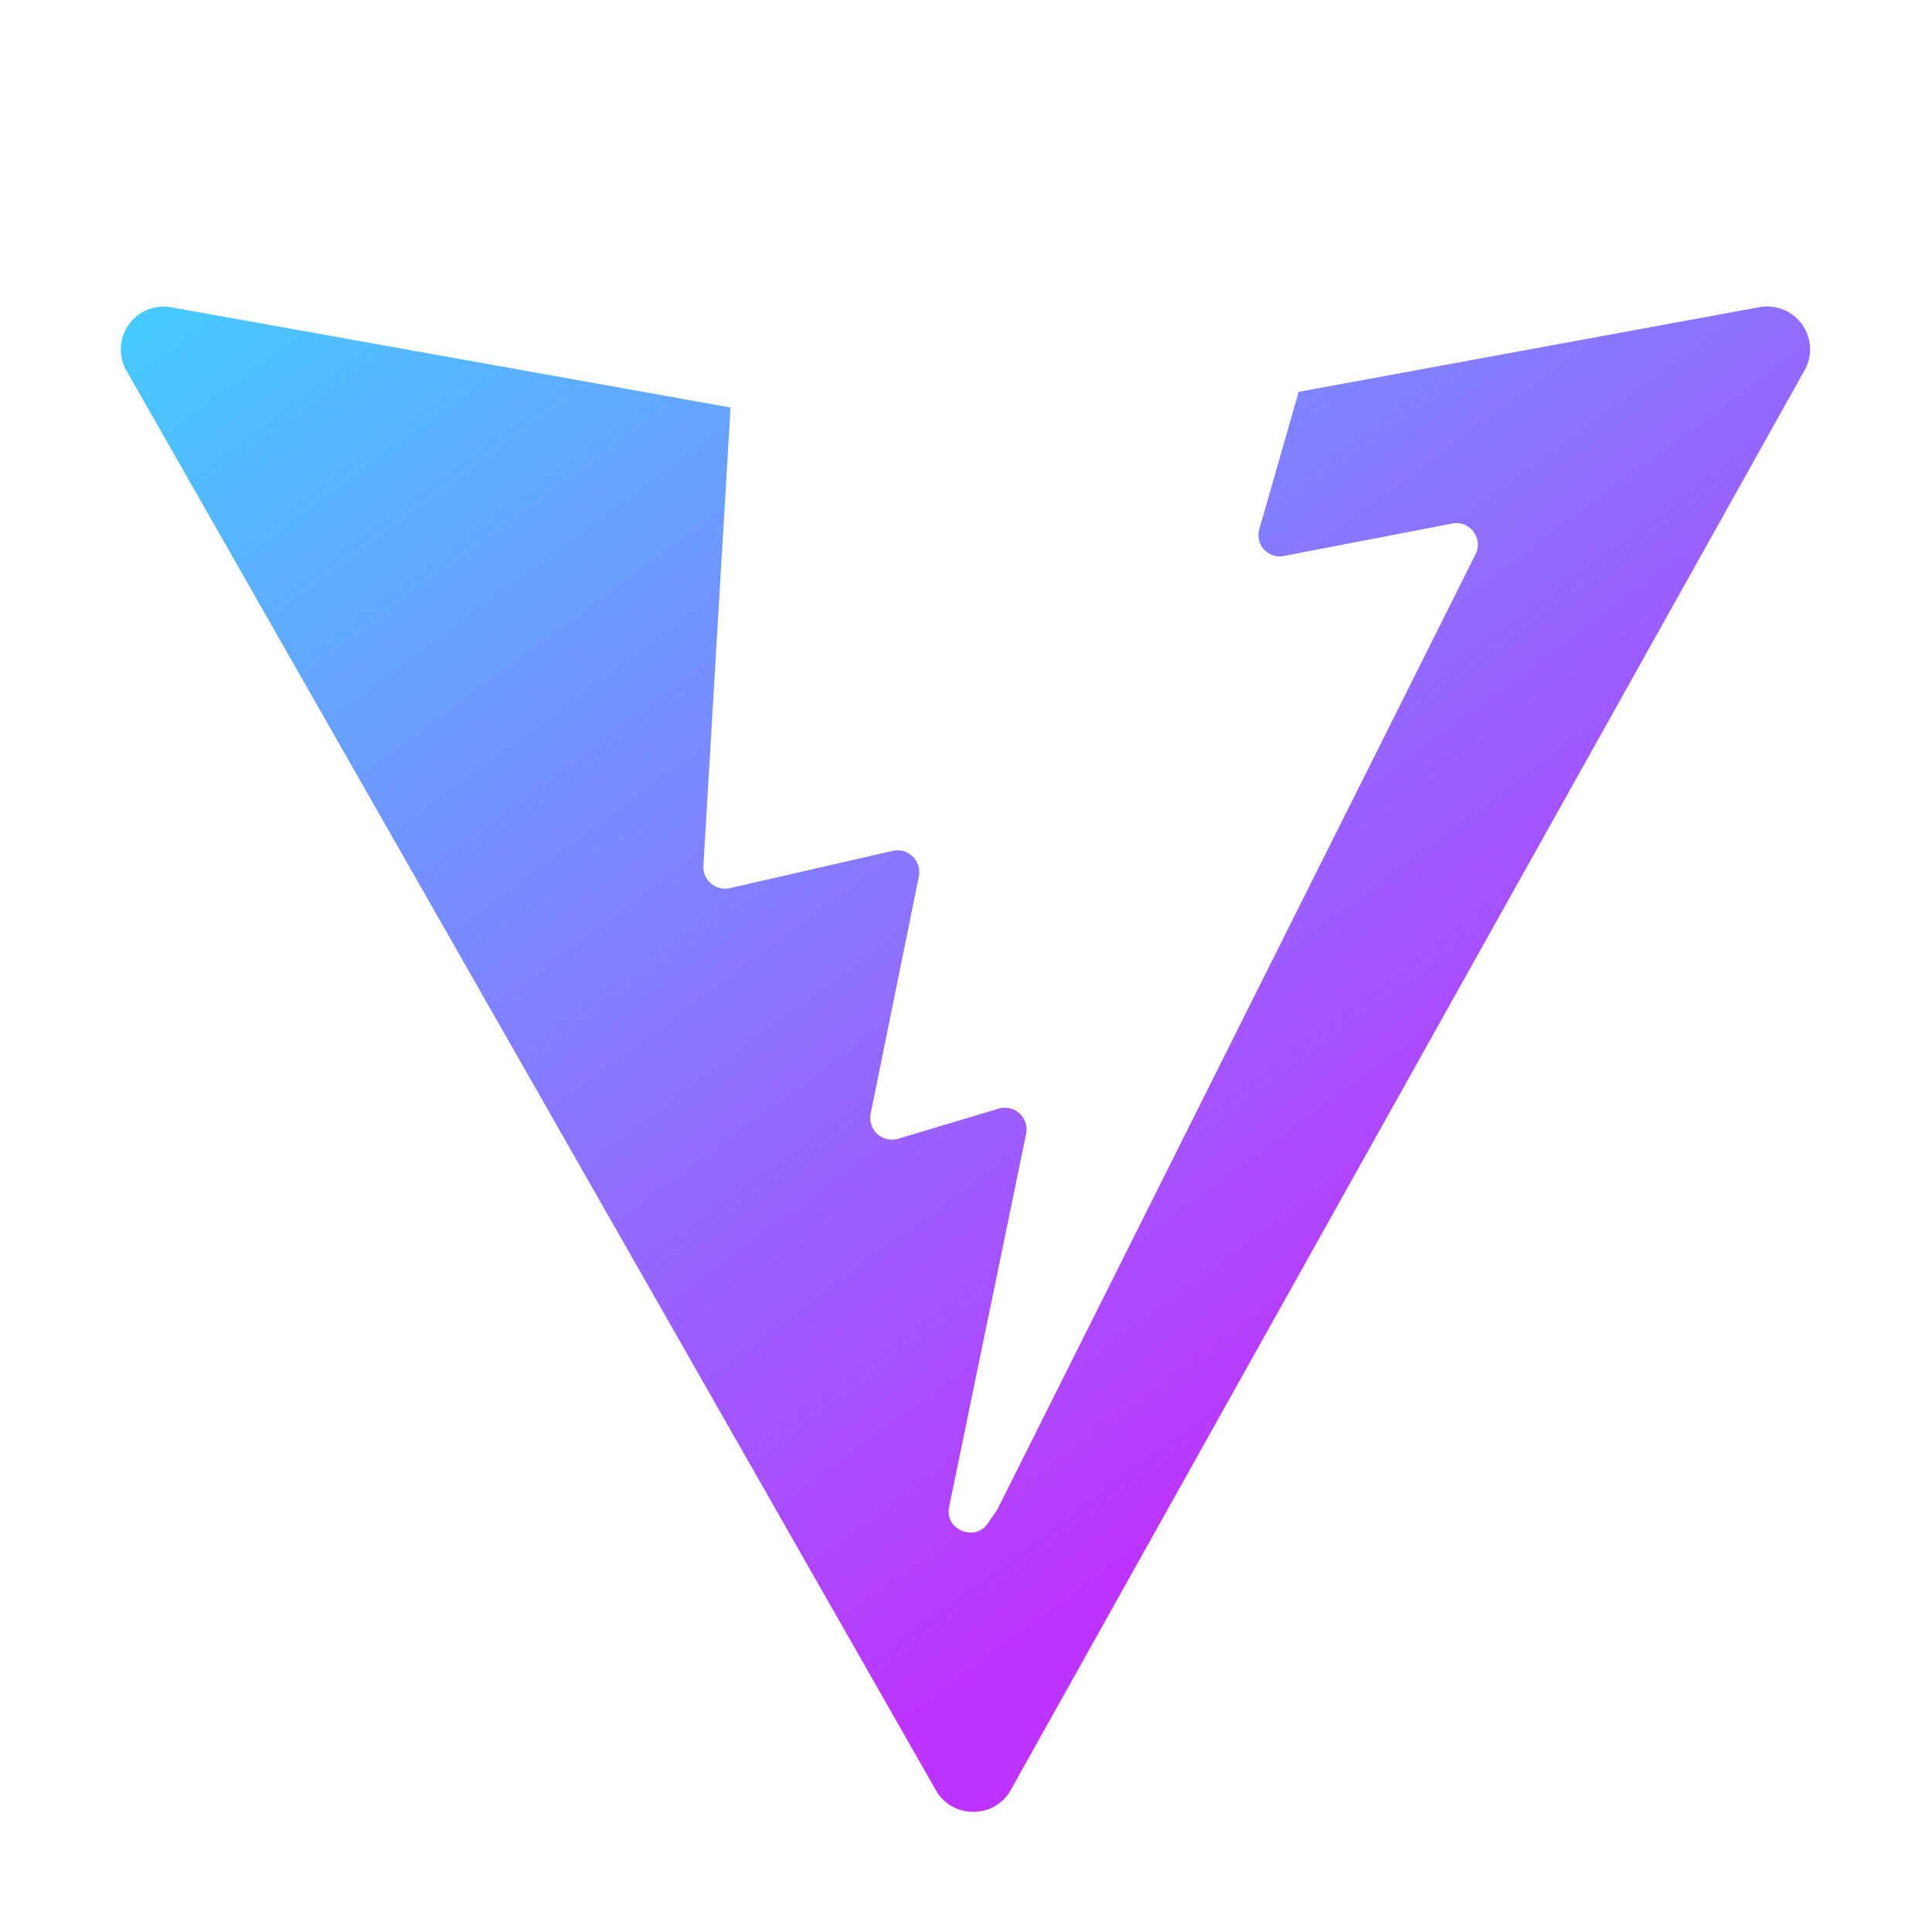 <svg viewBox="0 0 32 32" fill="none" xmlns="http://www.w3.org/2000/svg"><path fill-rule="evenodd" clip-rule="evenodd" d="M12.1 6.75 2.84 5.09a.71.71 0 0 0-.74 1.06l13.4 23.5c.27.48.97.48 1.24 0l13.14-23.5a.71.71 0 0 0-.75-1.06l-7.62 1.4-.65 2.27c-.08.26.15.5.4.45l2.8-.54c.29-.05.51.25.38.51L16.52 25l-.15.22c-.21.33-.73.12-.65-.26l1.28-6.2a.36.36 0 0 0-.45-.4l-1.67.5a.36.36 0 0 1-.46-.41l.8-3.94a.36.36 0 0 0-.42-.42l-2.71.62a.36.36 0 0 1-.44-.36l.45-7.6Z" fill="url(#a)"/><defs><linearGradient id="a" x1="1.77" y1="4.25" x2="18.12" y2="26.46" gradientUnits="userSpaceOnUse"><stop stop-color="#41D1FF"/><stop offset="1" stop-color="#BD34FE"/></linearGradient></defs></svg>